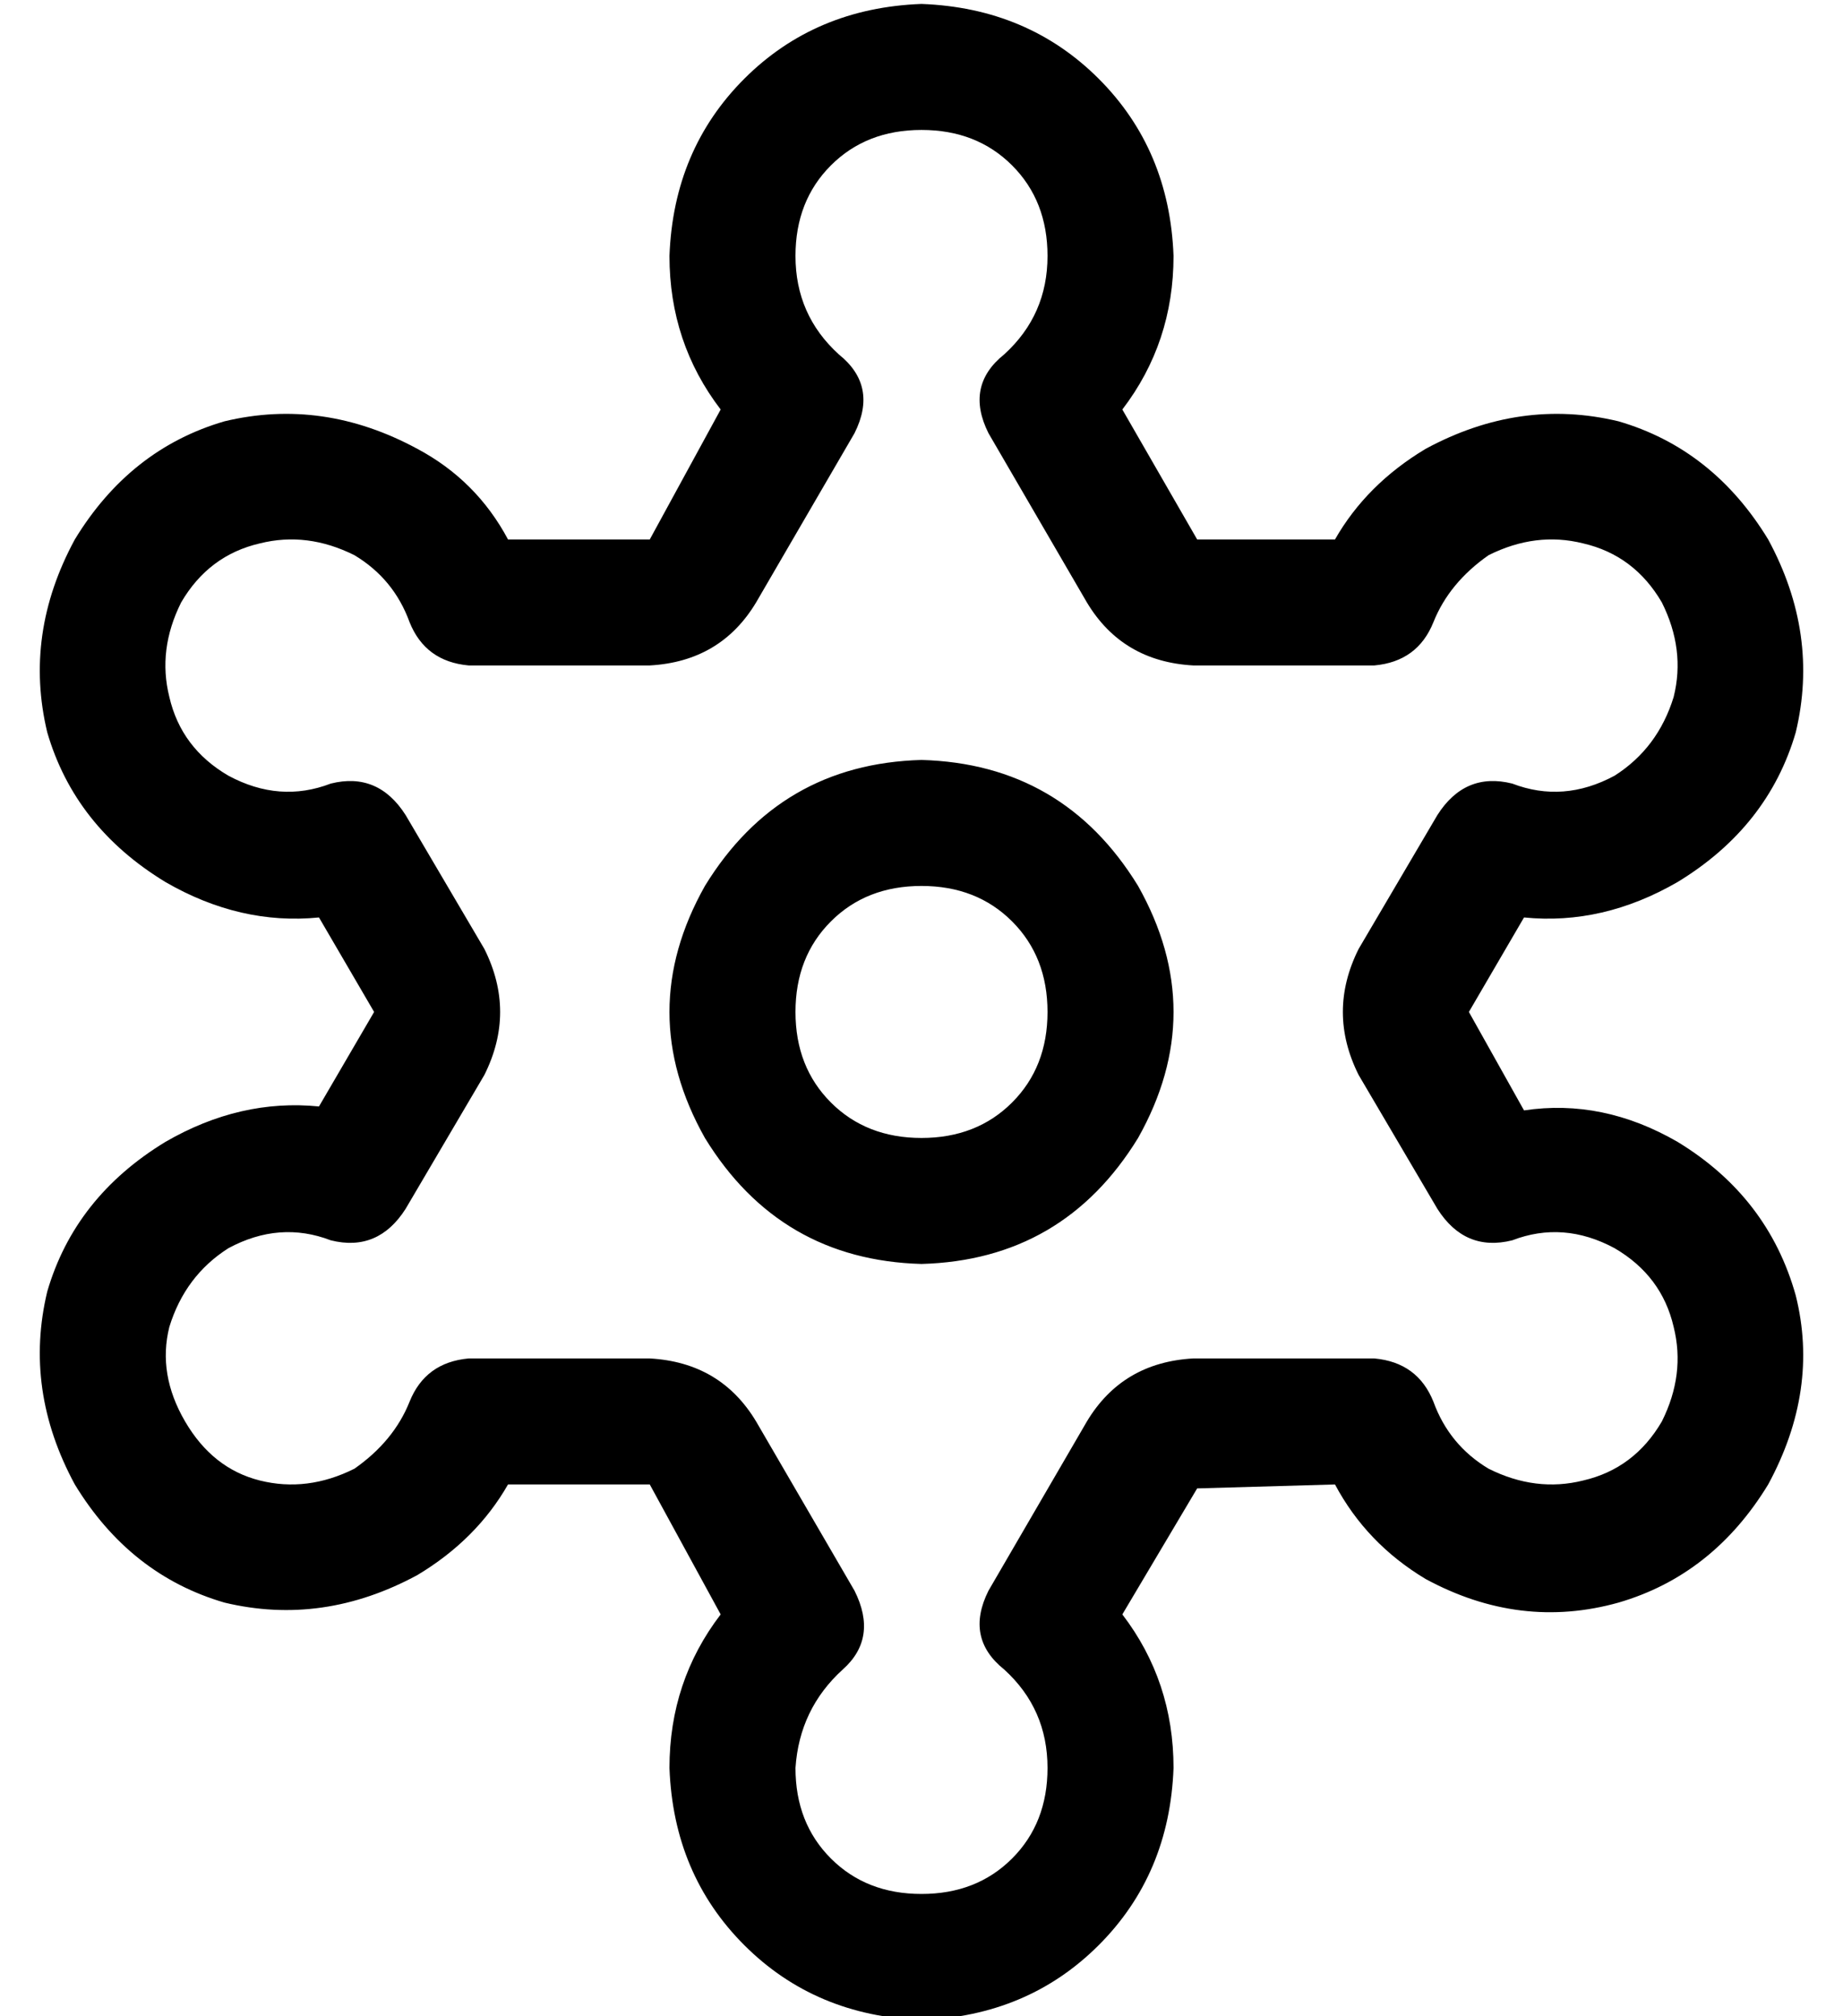 <?xml version="1.0" standalone="no"?>
<!DOCTYPE svg PUBLIC "-//W3C//DTD SVG 1.1//EN" "http://www.w3.org/Graphics/SVG/1.1/DTD/svg11.dtd" >
<svg xmlns="http://www.w3.org/2000/svg" xmlns:xlink="http://www.w3.org/1999/xlink" version="1.1" viewBox="-10 -40 468 512">
   <path fill="currentColor"
d="M224 -39q-27 1 -45 19v0v0q-18 18 -19 45q0 22 13 39l-18 33v0h-36v0q-8 -15 -23 -23q-24 -13 -49 -7q-24 7 -38 30q-13 24 -7 49q7 24 30 38q19 11 39 9l14 24v0l-14 24v0q-20 -2 -39 9q-23 14 -30 38q-6 25 7 49q14 23 38 30q25 6 49 -7l-8 -13v0l8 13v0q15 -9 23 -23
h36v0l18 33v0q-13 17 -13 39q1 27 19 45t45 19q27 -1 45 -19t19 -45q0 -22 -13 -39l19 -32v0l35 -1v0q8 15 23 24q24 13 49 6q24 -7 38 -30q13 -24 7 -48q-7 -25 -30 -39q-19 -11 -39 -8l-14 -25v0l14 -24v0q20 2 39 -9q23 -14 30 -38q6 -25 -7 -49q-14 -23 -38 -30
q-25 -6 -49 7q-15 9 -23 23h-35v0l-19 -33v0q13 -17 13 -39q-1 -27 -19 -45t-45 -19v0zM192 25q0 -14 9 -23v0v0q9 -9 23 -9t23 9t9 23q0 15 -11 25q-10 8 -4 20l25 43v0q9 15 27 16h46v0q11 -1 15 -11t14 -17q12 -6 24 -3q13 3 20 15q6 12 3 24q-4 13 -15 20q-13 7 -26 2
q-12 -3 -19 8l-20 34v0q-8 16 0 32l20 34v0q7 11 19 8q13 -5 26 2q12 7 15 20q3 12 -3 24q-7 12 -20 15q-12 3 -24 -3q-10 -6 -14 -17q-4 -10 -15 -11h-46v0q-18 1 -27 16l-25 43v0q-6 12 4 20q11 10 11 25q0 14 -9 23t-23 9t-23 -9t-9 -23q1 -15 12 -25q9 -8 3 -20l-25 -43
v0q-9 -15 -27 -16h-46v0q-11 1 -15 11t-14 17q-12 6 -24 3t-19 -15t-4 -24q4 -13 15 -20q13 -7 26 -2q12 3 19 -8l20 -34v0q8 -16 0 -32l-20 -34v0q-7 -11 -19 -8q-13 5 -26 -2q-12 -7 -15 -20q-3 -12 3 -24q7 -12 20 -15q12 -3 24 3q10 6 14 17q4 10 15 11h46v0
q18 -1 27 -16l-14 -8v0l14 8v0l25 -43v0q6 -12 -4 -20q-11 -10 -11 -25v0zM256 217q0 14 -9 23v0v0q-9 9 -23 9t-23 -9t-9 -23t9 -23t23 -9t23 9t9 23v0zM224 153q-36 1 -55 32q-18 32 0 64q19 31 55 32q36 -1 55 -32q18 -32 0 -64q-19 -31 -55 -32v0z" />
</svg>
